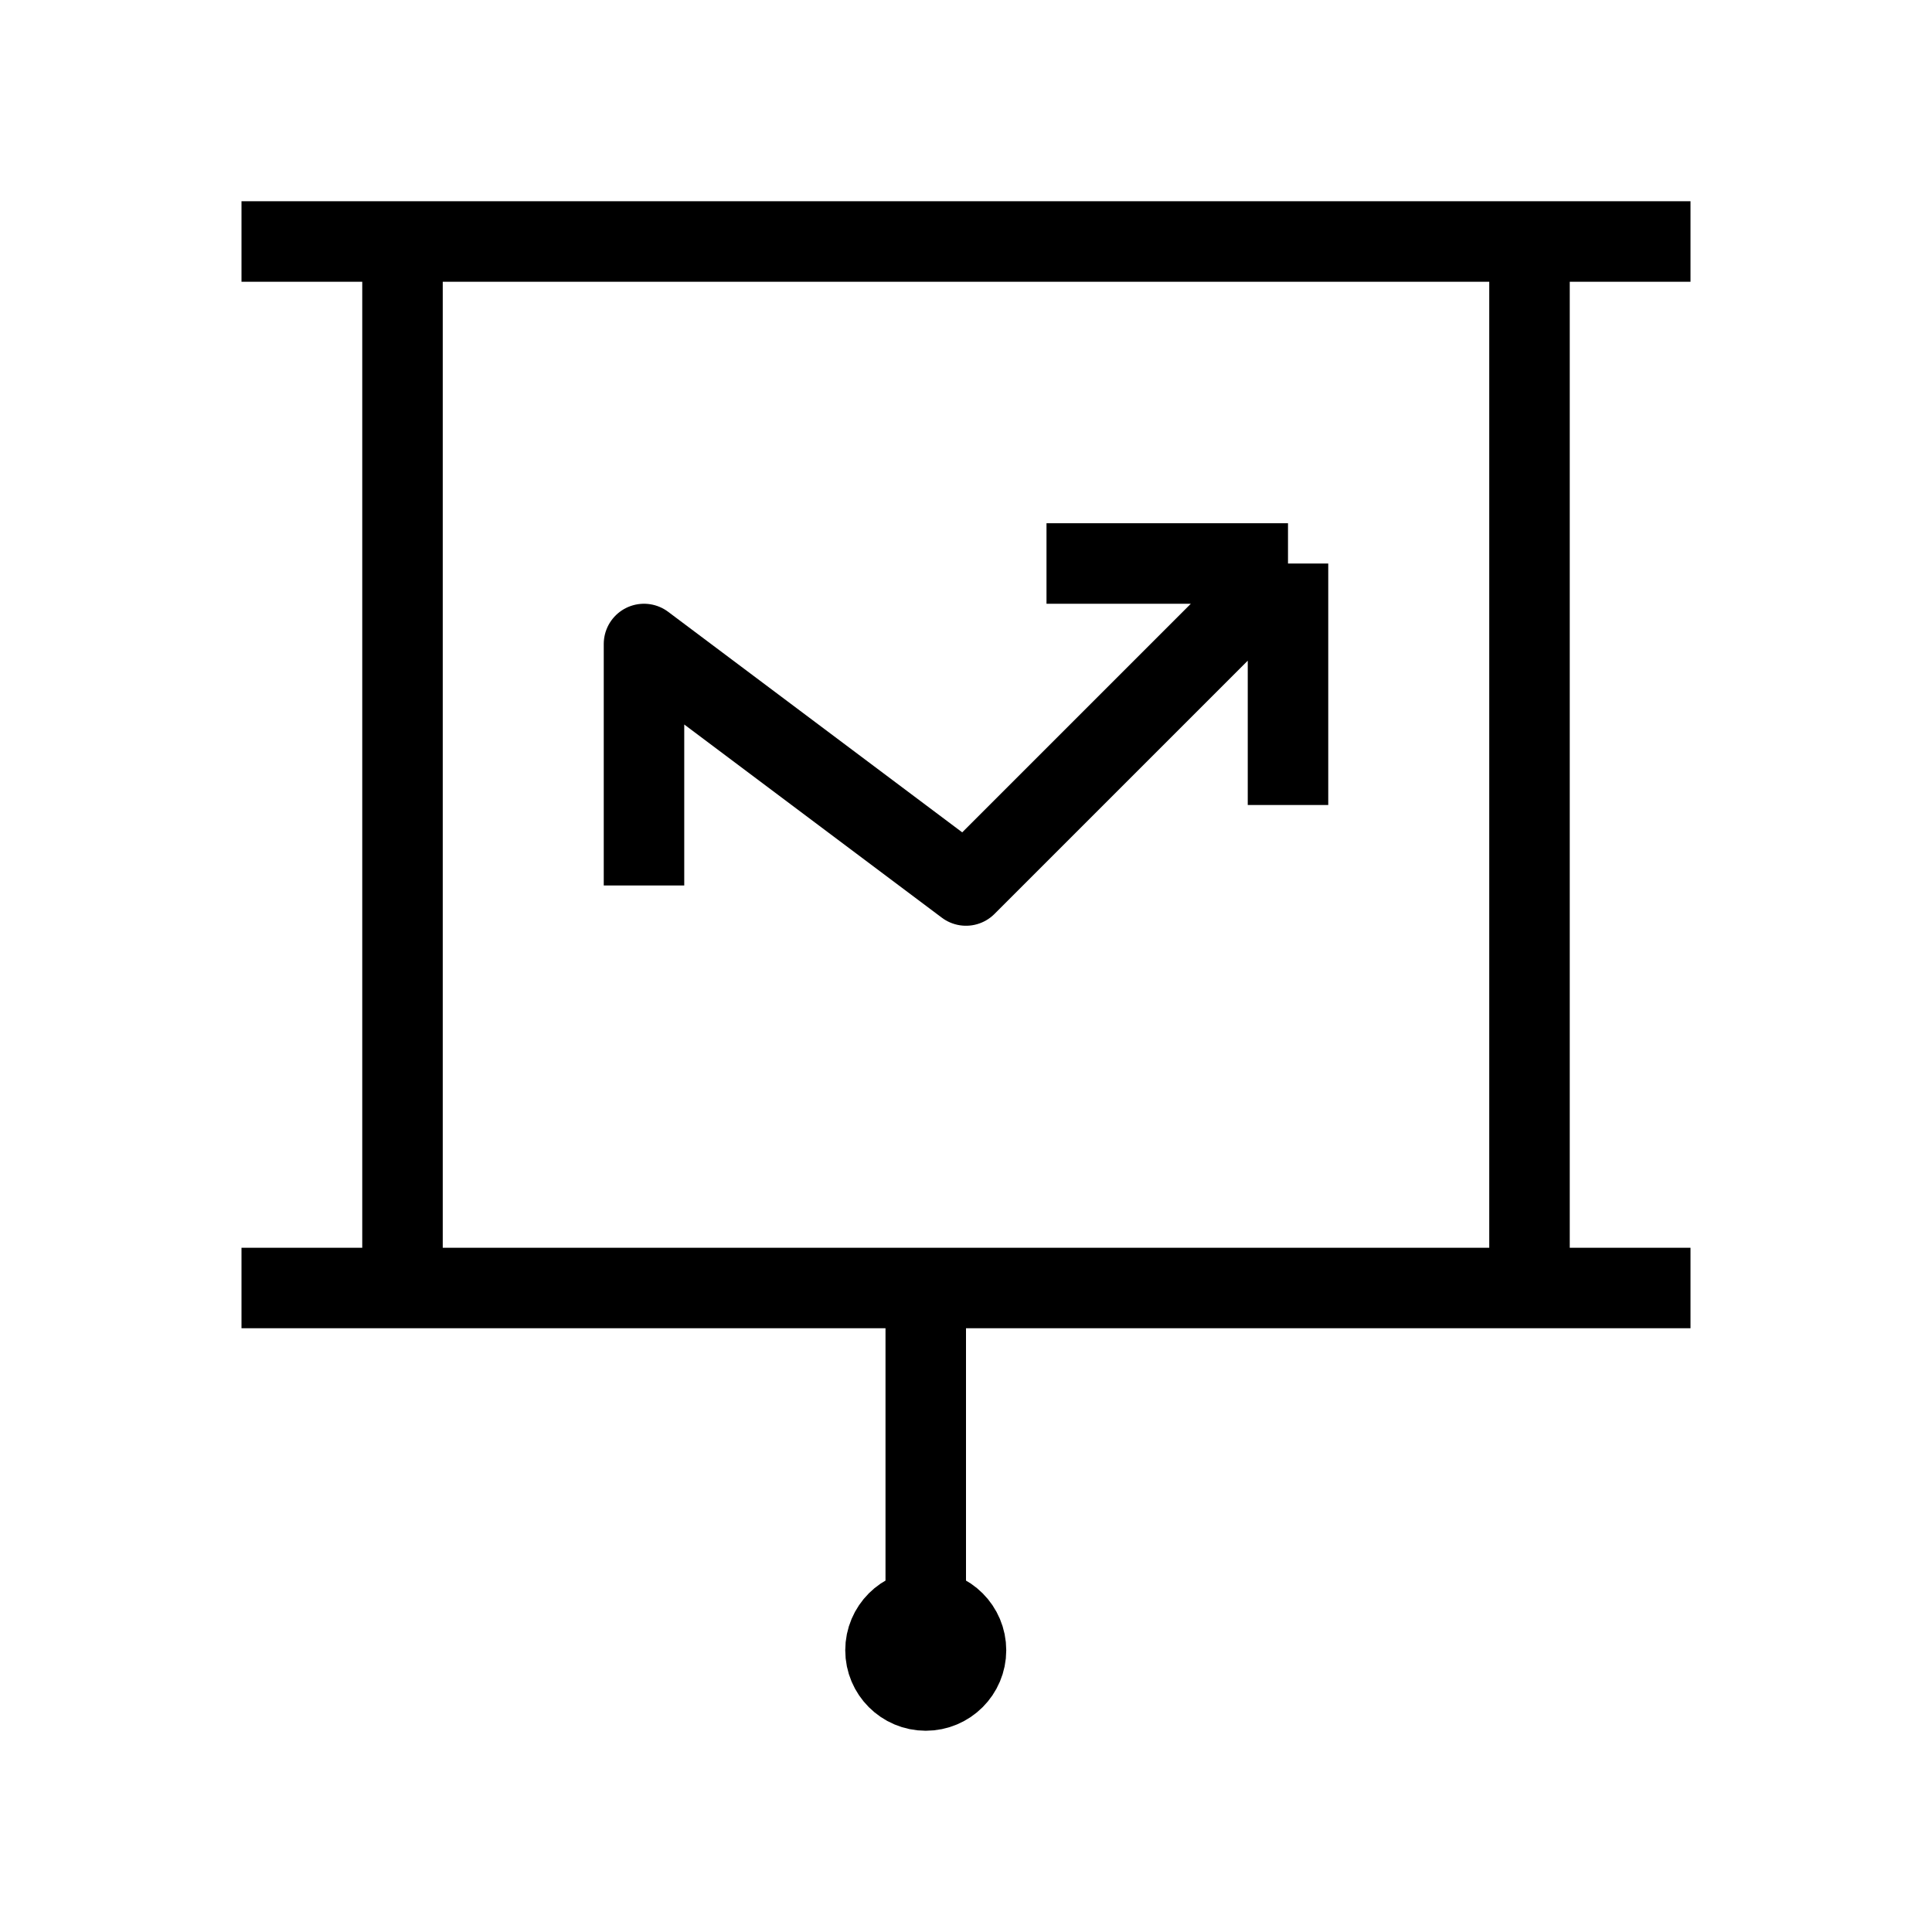 <svg width="24" height="24" viewBox="0 0 24 24" fill="none" xmlns="http://www.w3.org/2000/svg">
<path d="M5 3V16H19V3M3 16H21M11.5 20C11.224 20 11 20.224 11 20.5C11 20.776 11.224 21 11.5 21C11.776 21 12 20.776 12 20.5C12 20.224 11.776 20 11.5 20ZM11.5 20V16M8 11V8L12 11L16 7M16 7H13M16 7V10M11.5 20.5H11.51M3 3H21" stroke="black" strokeWidth="2" strokeLinecap="round" stroke-linejoin="round"/>
</svg>
